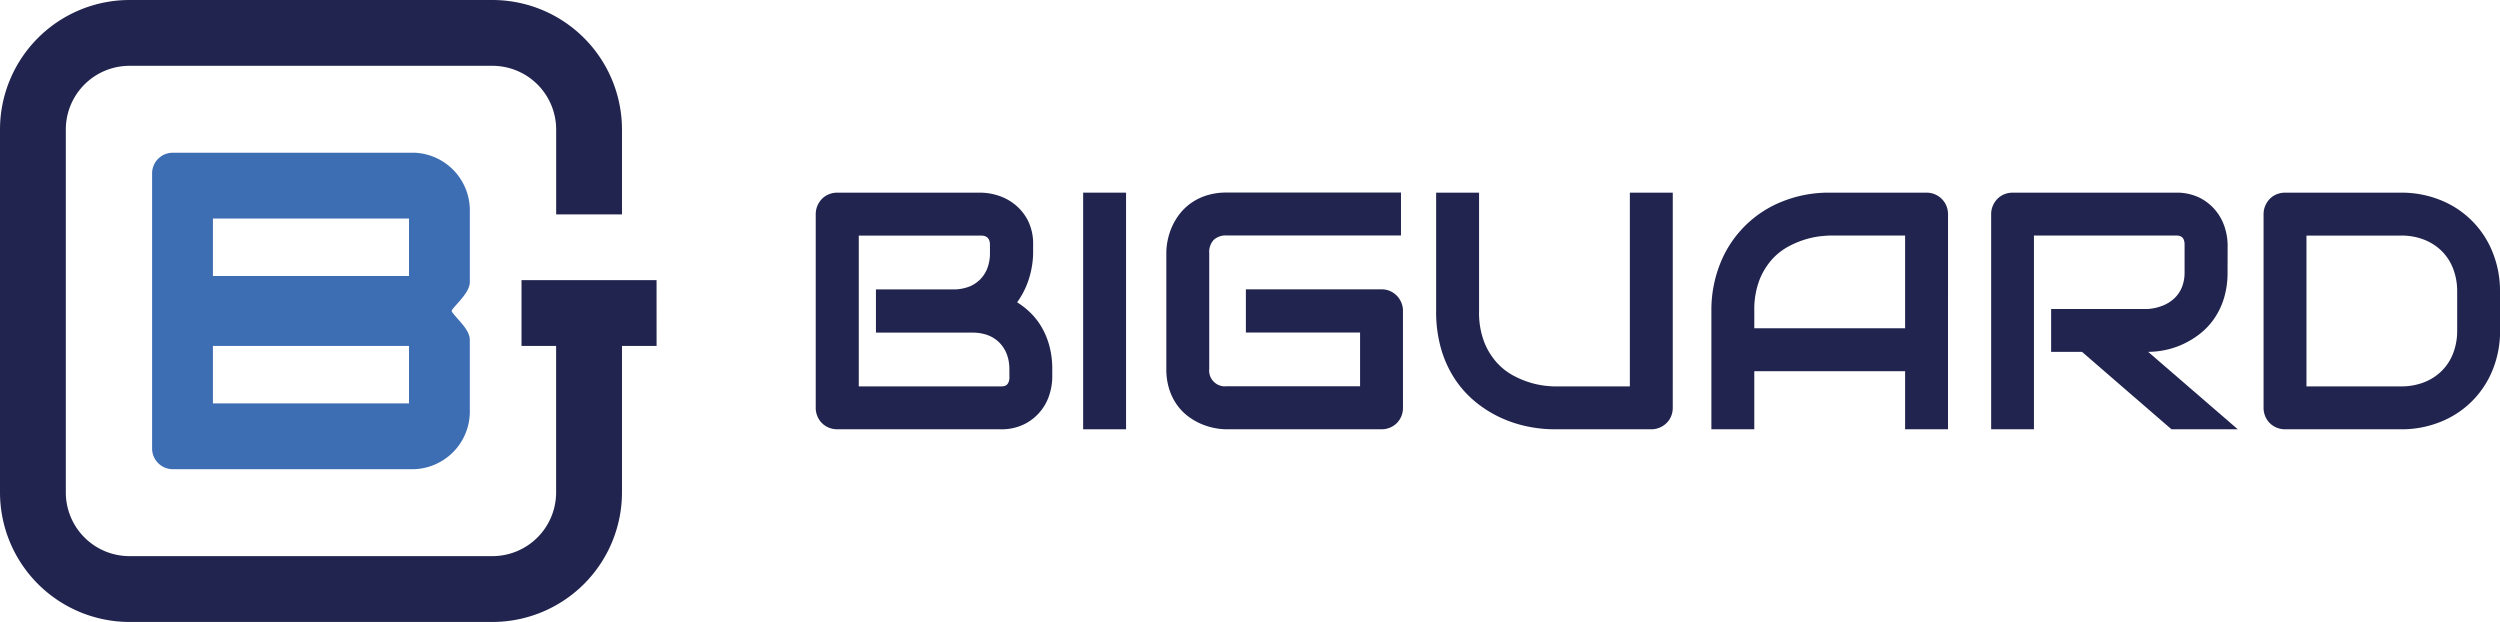 <svg xmlns="http://www.w3.org/2000/svg" width="152.661" height="37.979" viewBox="0 0 152.661 37.979">
  <g id="Group_4" data-name="Group 4" transform="translate(-167.227 -217.975)">
    <g id="Group_1" data-name="Group 1" transform="translate(167.227 217.975)">
      <path id="Path_1" data-name="Path 1" d="M207.319,235.081h-8.246V239.1h2.113v8.948a3.892,3.892,0,0,1-3.889,3.887H175.132a3.89,3.89,0,0,1-3.886-3.887V225.883a3.891,3.891,0,0,1,3.886-3.889H197.3a3.893,3.893,0,0,1,3.889,3.889v5.183h4.019v-5.183a7.917,7.917,0,0,0-7.908-7.908H175.132a7.915,7.915,0,0,0-7.905,7.908v22.165a7.915,7.915,0,0,0,7.905,7.906H197.3a7.916,7.916,0,0,0,7.908-7.906V239.1h2.113Z" transform="translate(-167.227 -217.975)" fill="#21244e"/>
      <path id="Path_2" data-name="Path 2" d="M202.293,241.594V237.36a3.526,3.526,0,0,0-3.379-3.657h-14.76a1.262,1.262,0,0,0-1.262,1.262v16.8a1.262,1.262,0,0,0,1.262,1.262h14.759a3.527,3.527,0,0,0,3.379-3.658v-4.233c0-.615-.682-1.169-1.075-1.695a.127.127,0,0,1,0-.154C201.574,242.819,202.293,242.206,202.293,241.594Zm-3.713,7.417H186.606V245.5H198.58Zm0-7.779H186.606v-3.51H198.58Z" transform="translate(-173.604 -224.377)" fill="#3d6db3"/>
    </g>
    <g id="Group_3" data-name="Group 3" transform="translate(217.043 229.739)">
      <g id="Group_2" data-name="Group 2">
        <path id="Path_3" data-name="Path 3" d="M261.239,245.832a3.637,3.637,0,0,1-.167,1.039,3.007,3.007,0,0,1-1.527,1.818,3.15,3.15,0,0,1-1.481.318h-9.946a1.337,1.337,0,0,1-.523-.1,1.269,1.269,0,0,1-.7-.7,1.339,1.339,0,0,1-.1-.523V235.877a1.315,1.315,0,0,1,.1-.513,1.351,1.351,0,0,1,.278-.424,1.254,1.254,0,0,1,.419-.282,1.337,1.337,0,0,1,.523-.1h8.768a3.511,3.511,0,0,1,1.037.172,3.147,3.147,0,0,1,1.033.549,3.008,3.008,0,0,1,.8.983,3.169,3.169,0,0,1,.317,1.482v.493a5.392,5.392,0,0,1-.232,1.5,4.973,4.973,0,0,1-.745,1.516,4.679,4.679,0,0,1,.831.655,4.207,4.207,0,0,1,.68.887,4.67,4.67,0,0,1,.463,1.139,5.359,5.359,0,0,1,.172,1.4Zm-2.62-.5a2.5,2.5,0,0,0-.161-.923,2.035,2.035,0,0,0-.454-.7,1.975,1.975,0,0,0-.7-.448,2.634,2.634,0,0,0-.927-.156h-5.905v-2.639h4.726a2.633,2.633,0,0,0,.927-.156,1.932,1.932,0,0,0,1.153-1.149,2.565,2.565,0,0,0,.156-.923v-.493c0-.377-.18-.565-.543-.565h-7.467v9.209h8.645a1.57,1.57,0,0,0,.172-.01.4.4,0,0,0,.182-.06.4.4,0,0,0,.14-.172.75.75,0,0,0,.06-.332Z" transform="translate(-246.799 -234.557)" fill="#21244e"/>
        <path id="Path_4" data-name="Path 4" d="M284.313,249.007h-2.62v-14.45h2.62Z" transform="translate(-265.367 -234.557)" fill="#21244e"/>
        <path id="Path_5" data-name="Path 5" d="M307,247.688a1.339,1.339,0,0,1-.1.523,1.275,1.275,0,0,1-.277.418,1.3,1.3,0,0,1-.419.278,1.349,1.349,0,0,1-.524.1h-9.451a3.9,3.9,0,0,1-.781-.086,4.078,4.078,0,0,1-.827-.267,3.876,3.876,0,0,1-.781-.468,3.19,3.19,0,0,1-.661-.7,3.433,3.433,0,0,1-.458-.947,3.982,3.982,0,0,1-.172-1.214v-7.095a3.879,3.879,0,0,1,.086-.781,4,4,0,0,1,.268-.827,3.673,3.673,0,0,1,.473-.781,3.267,3.267,0,0,1,.7-.659,3.411,3.411,0,0,1,.943-.458,3.932,3.932,0,0,1,1.209-.172h10.65v2.62h-10.65a1.065,1.065,0,0,0-.787.272,1.091,1.091,0,0,0-.272.805v7.075a.964.964,0,0,0,1.059,1.057h8.152V243.1h-6.973v-2.639h8.272a1.3,1.3,0,0,1,.524.1,1.317,1.317,0,0,1,.419.288,1.353,1.353,0,0,1,.277.418,1.278,1.278,0,0,1,.1.509Z" transform="translate(-271.144 -234.557)" fill="#21244e"/>
        <path id="Path_6" data-name="Path 6" d="M342.213,247.688a1.34,1.34,0,0,1-.1.523,1.243,1.243,0,0,1-.283.418,1.351,1.351,0,0,1-.424.278,1.313,1.313,0,0,1-.513.1h-5.906a8.118,8.118,0,0,1-1.693-.182,7.523,7.523,0,0,1-1.658-.559,7.128,7.128,0,0,1-1.506-.962,6.3,6.3,0,0,1-1.235-1.386,6.762,6.762,0,0,1-.831-1.834,8.156,8.156,0,0,1-.3-2.3v-7.225h2.621v7.225a5.038,5.038,0,0,0,.306,1.874,4.131,4.131,0,0,0,.781,1.28,3.764,3.764,0,0,0,1.039.807,5.633,5.633,0,0,0,1.073.434,5.333,5.333,0,0,0,.9.176c.258.023.429.035.509.035h4.6v-11.83h2.621Z" transform="translate(-289.883 -234.557)" fill="#21244e"/>
        <path id="Path_7" data-name="Path 7" d="M378.138,249.007h-2.62V245.46h-9.209v3.547h-2.62v-7.225a7.624,7.624,0,0,1,.545-2.912,6.731,6.731,0,0,1,3.8-3.778,7.589,7.589,0,0,1,2.881-.535h5.905a1.325,1.325,0,0,1,.514.1,1.309,1.309,0,0,1,.805,1.219Zm-11.829-6.168h9.209v-5.662h-4.6c-.081,0-.251.012-.509.035a5.327,5.327,0,0,0-.9.176,5.636,5.636,0,0,0-1.073.434,3.784,3.784,0,0,0-1.039.805,4.167,4.167,0,0,0-.781,1.285,5.057,5.057,0,0,0-.306,1.87Z" transform="translate(-309 -234.557)" fill="#21244e"/>
        <path id="Path_8" data-name="Path 8" d="M414.635,239.414a5.331,5.331,0,0,1-.222,1.6,4.481,4.481,0,0,1-.6,1.245,4.248,4.248,0,0,1-.872.923,5.28,5.28,0,0,1-1.032.629,5.054,5.054,0,0,1-1.089.358,5.2,5.2,0,0,1-1.033.11l5.471,4.727h-4.05l-5.461-4.727h-1.885v-2.619h5.925a3,3,0,0,0,.9-.208,2.223,2.223,0,0,0,.706-.449,1.916,1.916,0,0,0,.458-.679,2.422,2.422,0,0,0,.16-.913v-1.652a.829.829,0,0,0-.054-.338.388.388,0,0,0-.322-.236,1.525,1.525,0,0,0-.176-.01h-8.646v11.83H400.2V235.877a1.315,1.315,0,0,1,.1-.513,1.351,1.351,0,0,1,.278-.424,1.247,1.247,0,0,1,.418-.282,1.339,1.339,0,0,1,.523-.1h9.947a3.15,3.15,0,0,1,1.48.318,3.007,3.007,0,0,1,.983.8,3.084,3.084,0,0,1,.545,1.033,3.634,3.634,0,0,1,.166,1.039Z" transform="translate(-328.427 -234.557)" fill="#21244e"/>
        <path id="Path_9" data-name="Path 9" d="M450.2,242.961a6.308,6.308,0,0,1-.458,2.429,5.682,5.682,0,0,1-3.179,3.163,6.3,6.3,0,0,1-2.408.454h-7.075a1.338,1.338,0,0,1-.523-.1,1.27,1.27,0,0,1-.7-.7,1.339,1.339,0,0,1-.1-.523V235.877a1.315,1.315,0,0,1,.1-.513,1.352,1.352,0,0,1,.278-.424,1.247,1.247,0,0,1,.418-.282,1.339,1.339,0,0,1,.523-.1h7.075a6.3,6.3,0,0,1,2.408.453,5.676,5.676,0,0,1,3.179,3.171,6.311,6.311,0,0,1,.458,2.423Zm-2.62-2.358a3.839,3.839,0,0,0-.246-1.4,3.075,3.075,0,0,0-.7-1.083,3.171,3.171,0,0,0-1.083-.695,3.791,3.791,0,0,0-1.4-.247h-5.774v9.209h5.774a3.791,3.791,0,0,0,1.4-.247,3.17,3.17,0,0,0,1.083-.695,3.083,3.083,0,0,0,.7-1.079,3.817,3.817,0,0,0,.246-1.405Z" transform="translate(-347.35 -234.557)" fill="#21244e"/>
      </g>
    </g>
  </g>
</svg>
